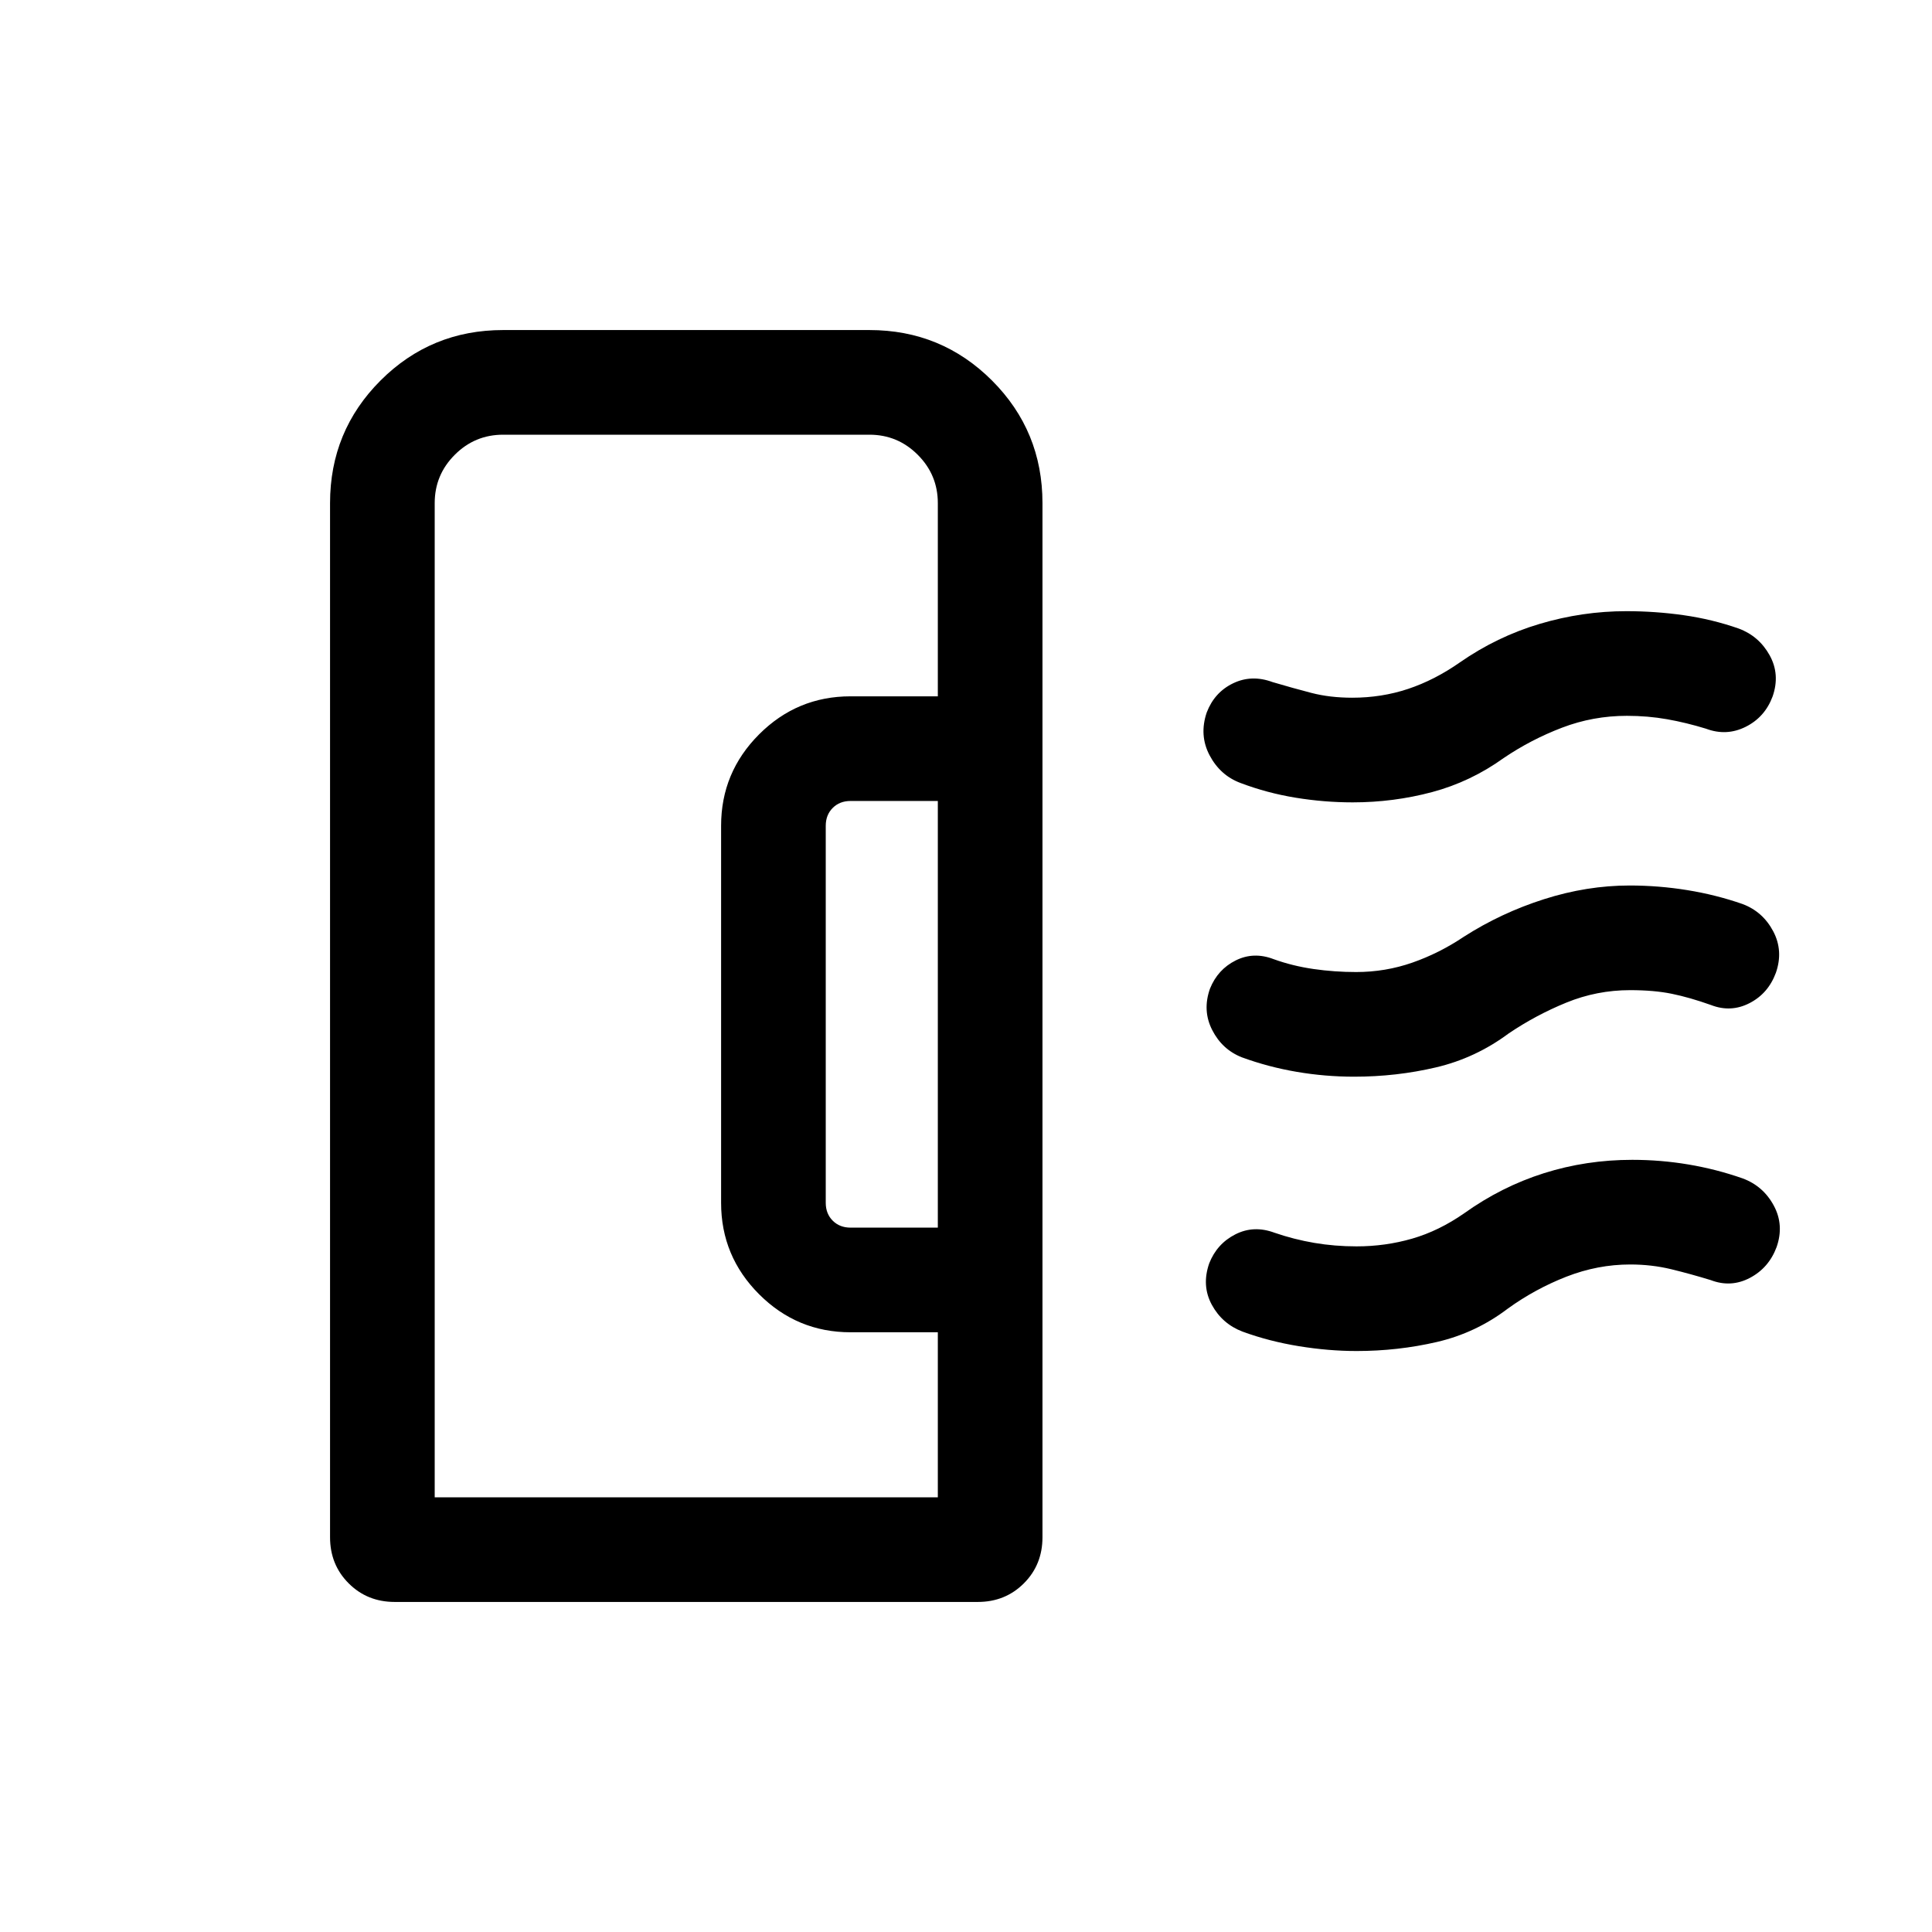 <svg xmlns="http://www.w3.org/2000/svg" height="20" viewBox="0 -960 960 960" width="20"><path d="M164-710q0-35.83 25.08-60.92Q214.17-796 250-796h182q35.83 0 60.92 25.08Q518-745.83 518-710v513.84q0 13.67-9.24 22.91-9.25 9.25-22.91 9.25H196.16q-13.67 0-22.91-9.25-9.25-9.24-9.25-22.91V-710Zm258.62 360H466v-212h-43.38q-5.39 0-8.85 3.46t-3.46 8.85v187.38q0 5.39 3.46 8.85t8.85 3.46ZM216-216h250v-82h-43.38q-26.53 0-45.42-18.89t-18.89-45.42v-187.38q0-26.53 18.89-45.42T422.62-614H466v-96q0-14.05-9.98-24.02Q446.05-744 432-744H250q-14.05 0-24.02 9.98Q216-724.05 216-710v494Zm456.87-209q-14.42 0-28.5-2.4-14.08-2.39-27.29-7.22-9.77-3.84-14.73-13.54-4.97-9.71-1.12-20.57 3.85-9.58 12.79-14.04 8.95-4.46 18.9-.61 9.39 3.38 19.8 4.88t21.14 1.5q14.55 0 27.96-4.69t25.56-12.85q18.47-11.84 39.81-18.65 21.35-6.81 42.57-6.81 14.47 0 28.7 2.31 14.23 2.31 27.46 6.92 10.03 3.79 15.17 13.5 5.14 9.71 1.34 20.64-3.8 10.3-13.09 15.08-9.28 4.78-19.19.93-10.61-3.77-19.42-5.57Q821.92-468 810-468q-16.54 0-31.69 6.19-15.16 6.19-28.7 15.35-16.46 12.23-36.1 16.84-19.63 4.62-40.64 4.62Zm-.76-136.31q-14.14 0-28.28-2.31-14.14-2.3-27.37-7.3-10.1-3.74-15.4-13.74-5.29-10-1.44-21.33 3.84-10.01 13.08-14.47 9.23-4.46 19.61-.62 10.15 3 19.34 5.39 9.2 2.38 20.27 2.38 14.62 0 27.77-4.38 13.16-4.39 25.69-13.15 18.47-12.85 39.69-19.16 21.22-6.31 43.03-6.31 14.45 0 28.52 2t27.3 6.62q10.1 3.74 15.4 13.28 5.29 9.54 1.48 20.48-3.82 10.29-13.36 15.07-9.55 4.78-19.75.94-9.77-3-19.34-4.7-9.58-1.69-19.94-1.69-16.83 0-32.24 5.89-15.4 5.88-28.94 15.04-16.46 11.84-35.62 16.96-19.16 5.11-39.5 5.11Zm1.9 272.62q-13.86 0-28.6-2.4-14.73-2.39-27.95-7.22-10.15-3.85-15.31-13.35-5.15-9.51-1.3-20.58 3.84-9.76 12.98-14.41 9.14-4.66 19.48-.81 9.68 3.33 19.8 5.05 10.12 1.72 20.98 1.72 14.3 0 27.6-3.84 13.29-3.84 25.89-12.62 18.52-13.23 39.56-19.89 21.05-6.65 43.93-6.65 14.16 0 27.9 2.31 13.74 2.3 26.95 6.92 10.23 3.79 15.46 13.5 5.23 9.7 1.39 20.65-3.85 10.31-13.24 15.27-9.39 4.96-19.45 1.12-9.77-3-19.55-5.39-9.78-2.38-20.47-2.38-16.21 0-31.75 6.07-15.54 6.08-29.08 15.85-15.86 12.08-35.21 16.58-19.36 4.5-40.01 4.5ZM466-216v-500.92 6.92-6.92V-216Z"/></svg>